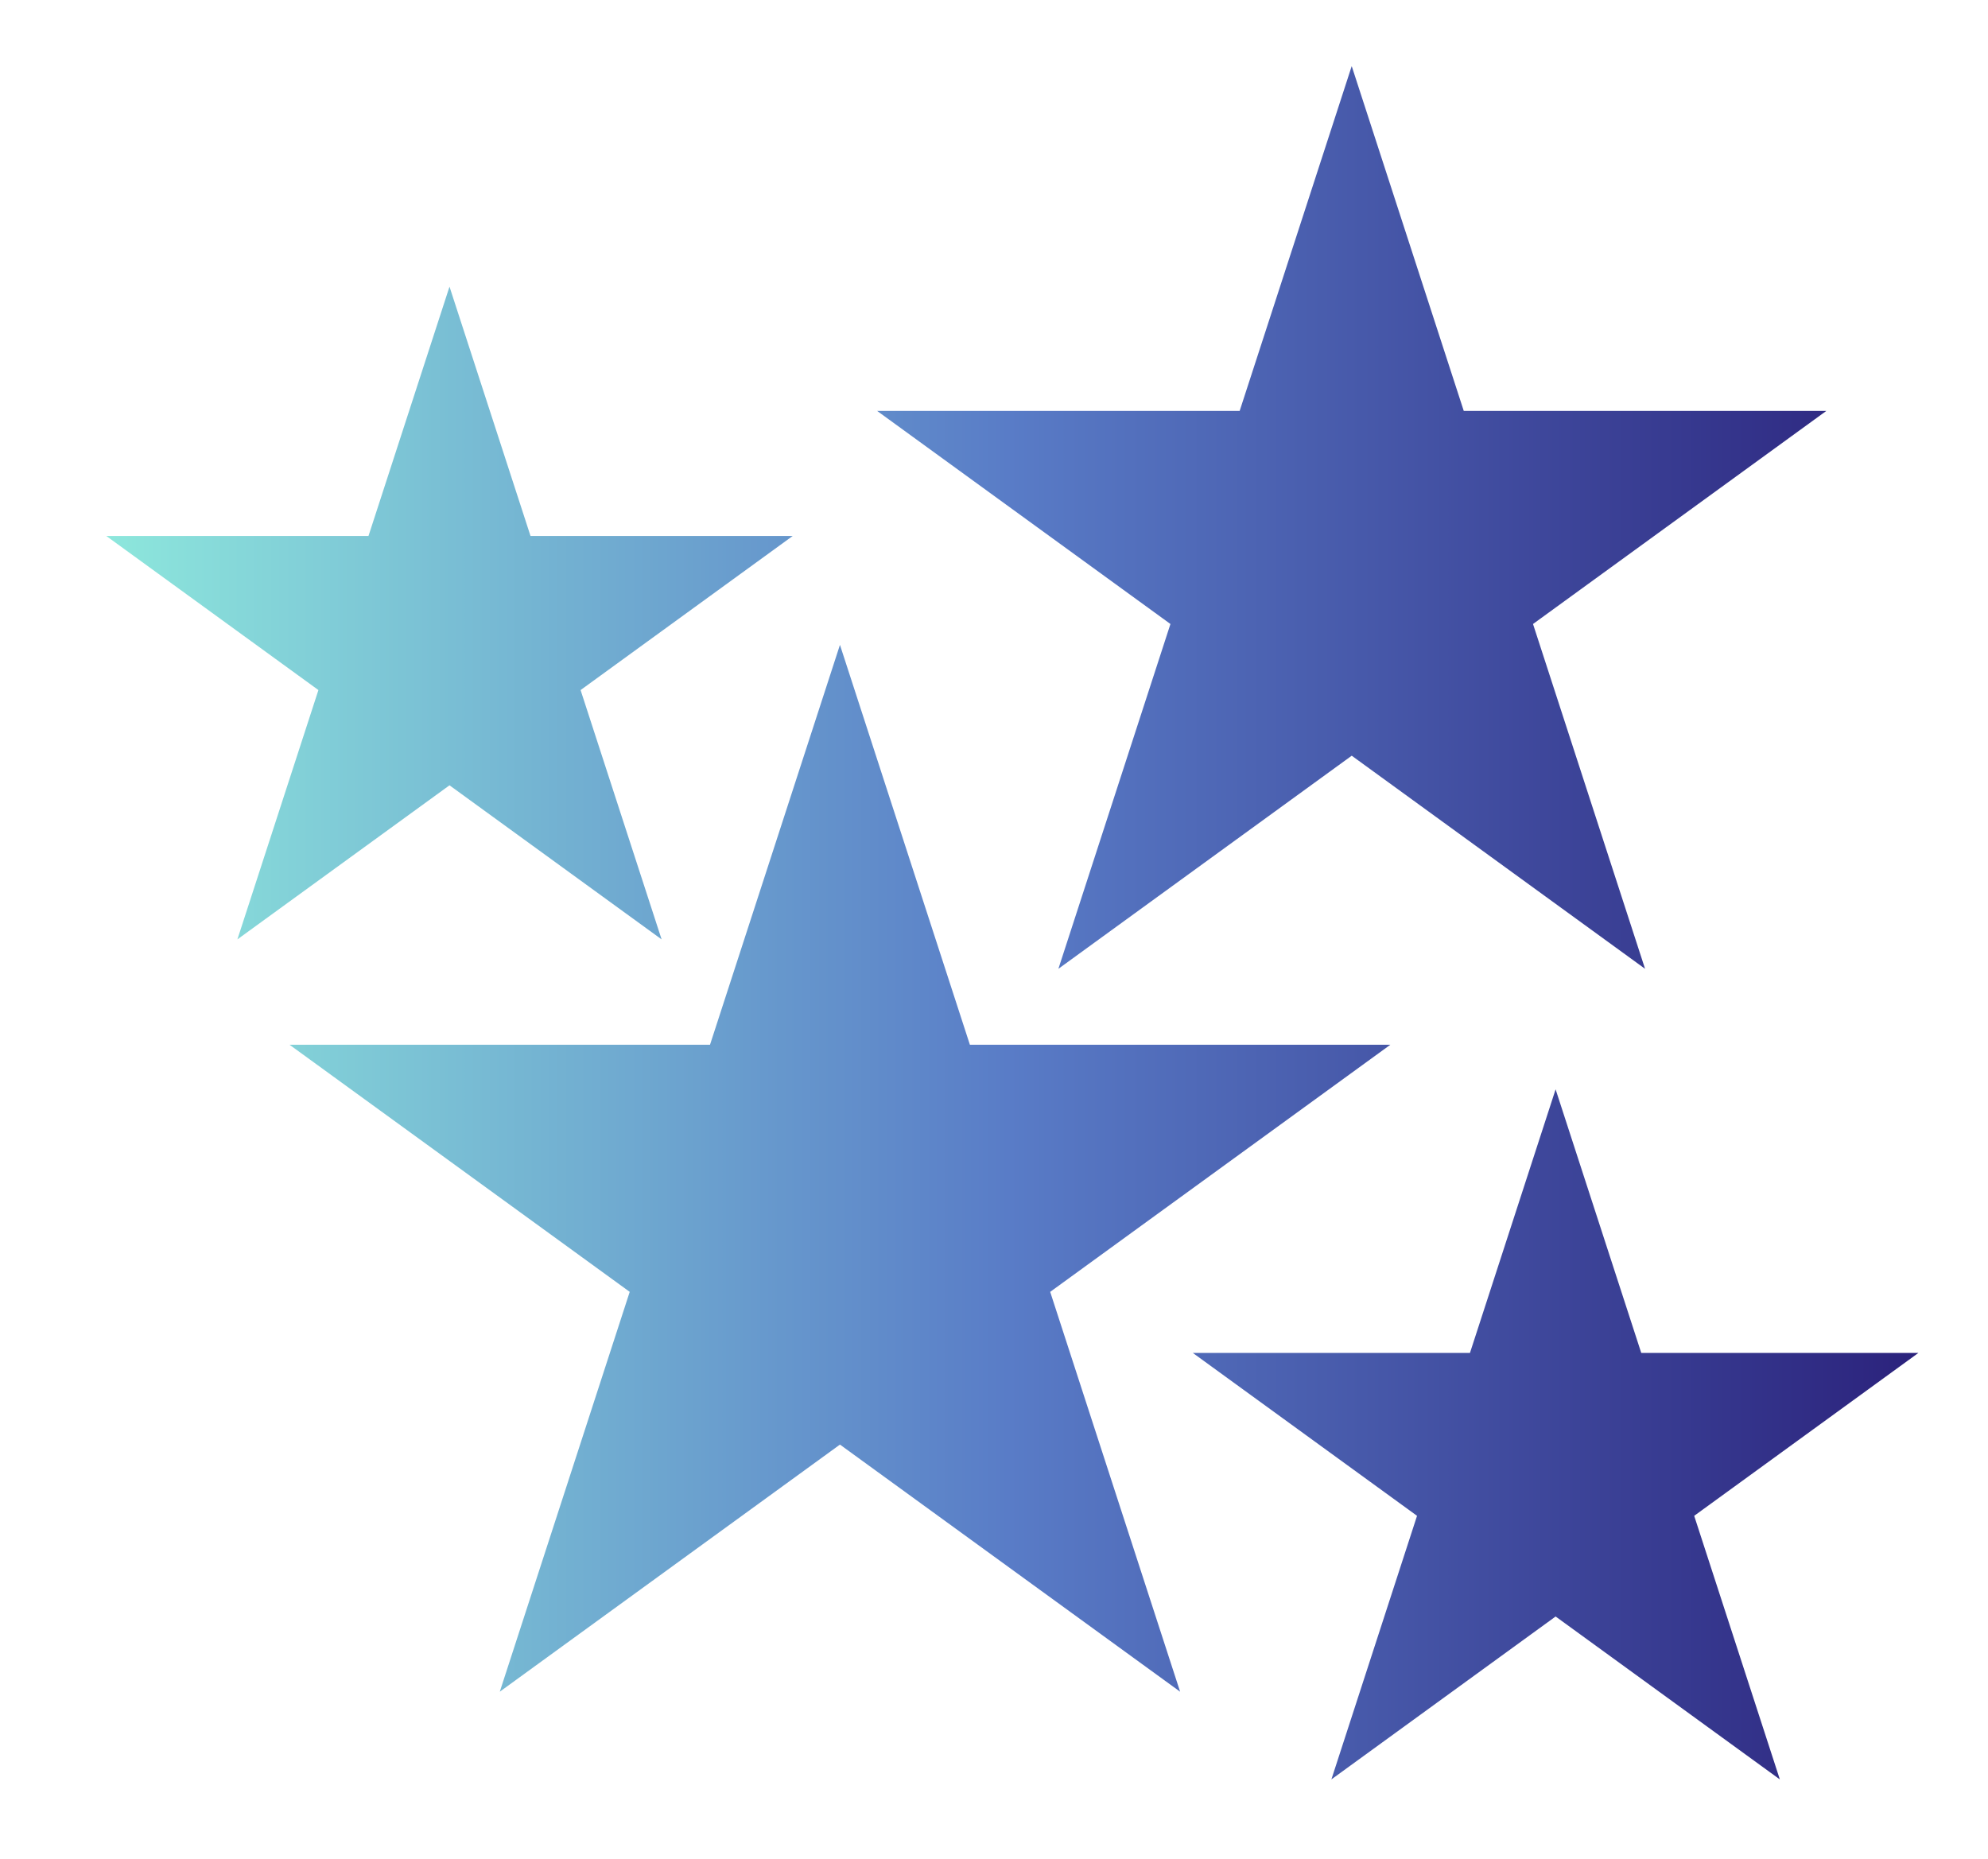 <?xml version="1.0" encoding="UTF-8"?>
<svg id="AW" xmlns="http://www.w3.org/2000/svg" xmlns:xlink="http://www.w3.org/1999/xlink" viewBox="0 0 123.327 115.333">
  <defs>
    <style>
      .cls-1 {
        fill: url(#Recommenders_Grad_1);
      }
    </style>
    <linearGradient id="Recommenders_Grad_1" data-name="Recommenders Grad 1" x1="6.595" y1="57.248" x2="119.011" y2="57.248" gradientUnits="userSpaceOnUse">
      <stop offset="0" stop-color="#8de7dc"/>
      <stop offset=".498" stop-color="#597cc7"/>
      <stop offset="1" stop-color="#2b227c"/>
    </linearGradient>
  </defs>
  <path class="cls-1" d="M52.108,40.012l8.06,24.806h26.083l-21.102,15.331,8.06,24.806-21.102-15.331-21.102,15.331,8.06-24.806-21.102-15.331h26.083l8.06-24.806Zm39.083,43.925h-17.194l13.91,10.107-5.313,16.353,13.91-10.107,13.91,10.107-5.313-16.353,13.91-10.107h-17.194l-5.313-16.353-5.313,16.353ZM22.859,33.253H6.595l13.158,9.56-5.026,15.468,13.158-9.56,13.158,9.56-5.026-15.468,13.158-9.56h-16.264l-5.026-15.468-5.026,15.468Zm54.046-7.76h-22.493l18.197,13.221-6.951,21.392,18.197-13.221,18.197,13.221-6.951-21.392,18.197-13.221h-22.493l-6.951-21.392-6.951,21.392Z"/>
</svg>
